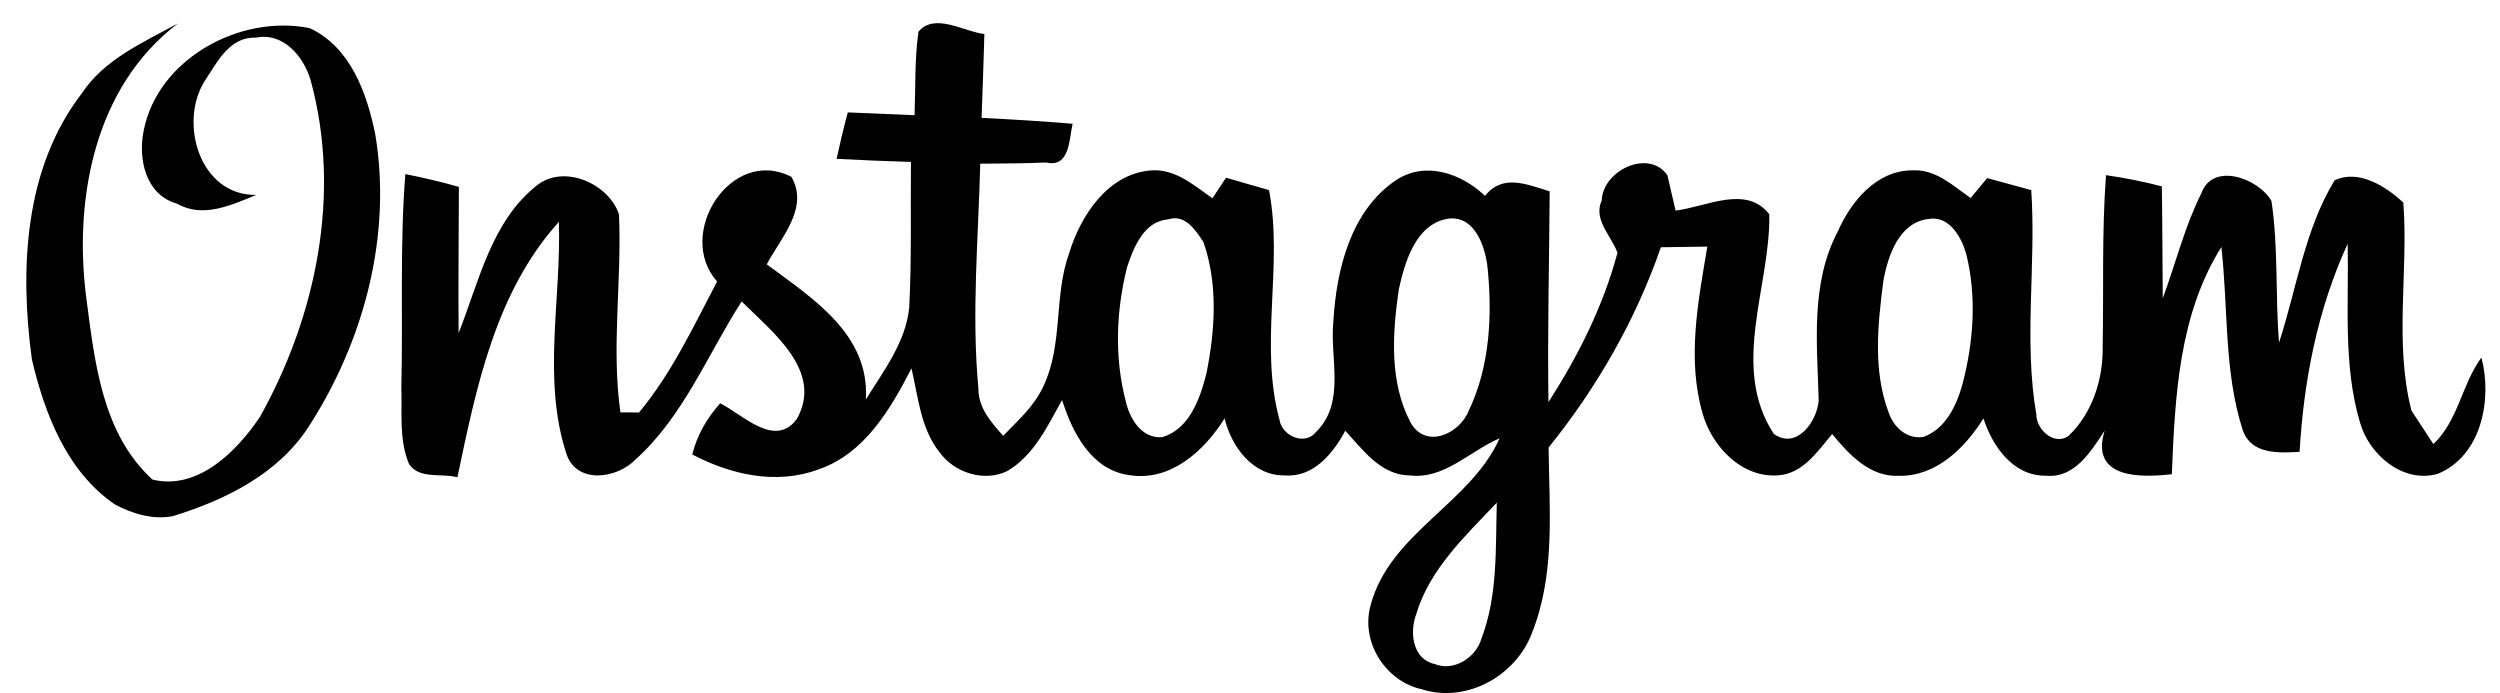 <svg version="1.1" id="Layer_1" xmlns="http://www.w3.org/2000/svg" xmlns:xlink="http://www.w3.org/1999/xlink" x="0px" y="0px"
	 width="187.25px" height="51.91px" viewBox="0 0 187.25 51.91" enable-background="new 0 0 187.25 51.91" xml:space="preserve">
<g>
	<path fill="#000" d="M10.76,9.79c1.06-5.41,7.26-8.74,12.44-7.68c3.06,1.42,4.29,4.89,4.91,7.97
		c1.26,7.57-0.86,15.48-4.98,21.86c-2.3,3.57-6.26,5.51-10.19,6.72c-1.49,0.29-3.03-0.18-4.34-0.88c-3.59-2.46-5.25-6.77-6.21-10.85
		C1.47,20.17,1.8,12.61,6.13,6.99c1.68-2.55,4.61-3.82,7.19-5.23C7.1,6.49,5.54,14.81,6.44,22.13c0.64,4.83,1.15,10.3,4.98,13.79
		c3.39,0.83,6.33-2.12,8.06-4.71c4.21-7.55,6.1-16.69,3.8-25.15c-0.5-1.79-2.05-3.67-4.12-3.24c-1.96-0.08-2.89,1.83-3.81,3.22
		c-1.99,3.11-0.41,8.62,3.84,8.56c-1.85,0.76-4,1.77-5.94,0.65C10.9,14.59,10.33,11.9,10.76,9.79z"/>
	<g>
		<path fill="#000" d="M68.79,2.38c1.2-1.46,3.4-0.01,4.94,0.17c-0.06,2.09-0.13,4.19-0.21,6.28c2.28,0.11,4.55,0.25,6.82,0.44
			c-0.27,1.11-0.18,3.32-1.99,2.9c-1.64,0.08-3.29,0.07-4.93,0.09c-0.14,5.6-0.66,11.22-0.14,16.81c-0.02,1.46,0.95,2.56,1.86,3.57
			c1.1-1.14,2.34-2.23,3.01-3.71c1.49-3.12,0.77-6.75,1.93-9.97c0.87-2.84,2.91-5.96,6.16-6.2c1.81-0.12,3.19,1.13,4.57,2.09
			c0.25-0.39,0.76-1.16,1.02-1.54c0.8,0.23,2.41,0.7,3.22,0.93c1.08,5.6-0.75,11.57,0.78,17.18c0.17,1.22,1.87,1.99,2.73,0.95
			c2.27-2.24,1.02-5.55,1.31-8.33c0.23-3.86,1.31-8.3,4.73-10.57c2.21-1.43,4.88-0.46,6.63,1.2c1.33-1.68,3.15-0.85,4.84-0.34
			c-0.03,5.26-0.17,10.52-0.09,15.79c2.23-3.47,4.1-7.19,5.17-11.19c-0.46-1.27-1.84-2.48-1.18-3.92c0.08-2.25,3.52-3.89,4.92-1.88
			c0.15,0.66,0.46,1.98,0.61,2.64c2.28-0.26,5.29-1.96,7.02,0.28c0.1,5.37-2.95,11.43,0.34,16.45c1.7,1.21,3.22-0.91,3.36-2.48
			c-0.11-4.22-0.63-8.75,1.41-12.64c1-2.28,2.91-4.63,5.62-4.62c1.74-0.1,3.03,1.16,4.35,2.07c0.31-0.37,0.93-1.12,1.24-1.49
			c0.83,0.23,2.48,0.68,3.3,0.9c0.38,5.59-0.58,11.24,0.38,16.79c-0.01,1.13,1.31,2.36,2.39,1.64c1.8-1.69,2.62-4.26,2.58-6.68
			c0.08-4.29-0.07-8.59,0.25-12.87c1.41,0.2,2.8,0.48,4.18,0.84c0.05,2.79,0.04,5.59,0.07,8.38c0.97-2.6,1.63-5.34,2.88-7.84
			c0.85-2.41,4.3-1.14,5.26,0.55c0.53,3.5,0.28,7.08,0.57,10.61c1.33-4.06,1.91-8.46,4.16-12.15c1.78-0.86,3.86,0.45,5.15,1.67
			c0.39,5.17-0.7,10.48,0.61,15.58c0.41,0.62,1.23,1.87,1.64,2.5c1.88-1.77,2.11-4.46,3.6-6.48c0.82,3.11,0.02,7.36-3.27,8.71
			c-2.61,0.74-5.15-1.43-5.83-3.86c-1.28-4.33-0.82-8.91-0.92-13.37c-2.25,4.89-3.29,10.23-3.6,15.58c-1.56,0.1-3.65,0.2-4.26-1.63
			c-1.42-4.41-1.08-9.15-1.6-13.71c-3.19,5.09-3.47,11.2-3.71,17.02c-2.26,0.25-6.16,0.39-5.03-3.27c-1.01,1.54-2.25,3.59-4.39,3.38
			c-2.46,0.04-4.01-2.19-4.69-4.29c-1.38,2.2-3.52,4.34-6.31,4.3c-2.18,0.11-3.76-1.59-5.02-3.13c-1.09,1.28-2.16,2.94-4,3.09
			c-2.75,0.23-4.99-2.13-5.7-4.61c-1.19-4.1-0.34-8.41,0.35-12.52c-0.87,0.01-2.61,0.04-3.48,0.05c-1.89,5.46-4.79,10.51-8.41,15
			c0.05,4.64,0.52,9.49-1.25,13.9c-1.2,3.2-4.9,5.27-8.23,4.21c-2.75-0.59-4.62-3.57-3.85-6.3c1.43-5.4,7.48-7.62,9.66-12.5
			c-2.22,0.94-4.14,3.09-6.73,2.78c-2.17-0.02-3.5-1.91-4.83-3.35c-0.9,1.7-2.39,3.51-4.52,3.35c-2.4,0.04-4-2.14-4.52-4.27
			c-1.51,2.42-4.04,4.74-7.12,4.25c-2.85-0.37-4.28-3.19-5.05-5.63c-1.09,1.95-2.1,4.15-4.12,5.33c-1.74,0.84-3.97,0.11-5.07-1.43
			c-1.41-1.78-1.59-4.15-2.09-6.27c-1.57,3.05-3.52,6.4-6.97,7.57c-3.14,1.18-6.58,0.39-9.45-1.12c0.36-1.45,1.1-2.73,2.09-3.83
			c1.65,0.8,4.08,3.4,5.73,1.19c2.05-3.6-1.86-6.56-4.12-8.82c-2.56,3.98-4.35,8.59-7.92,11.81c-1.38,1.46-4.44,1.93-5.21-0.41
			c-1.82-5.59-0.37-11.59-0.56-17.36c-4.75,5.25-6.19,12.42-7.6,19.13c-1.16-0.33-2.84,0.18-3.62-0.99
			c-0.77-1.82-0.51-3.85-0.58-5.76c0.13-5.32-0.12-10.65,0.3-15.96c1.35,0.27,2.69,0.58,4.01,0.96c-0.01,3.65-0.05,7.3-0.02,10.95
			c1.53-3.86,2.46-8.41,5.9-11.09c2.05-1.59,5.38-0.06,6.11,2.2c0.23,4.94-0.59,9.91,0.11,14.83c0.35,0,1.05,0,1.39,0.01
			c2.45-2.94,4.08-6.45,5.85-9.81c-3.17-3.59,1.07-10.17,5.57-7.84c1.34,2.34-0.81,4.58-1.85,6.55c3.41,2.54,7.73,5.23,7.42,10.13
			c1.33-2.16,2.99-4.29,3.25-6.89c0.19-3.63,0.09-7.27,0.13-10.91c-1.86-0.06-3.72-0.13-5.57-0.23c0.25-1.16,0.53-2.33,0.84-3.48
			c1.67,0.07,3.33,0.14,5,0.21C68.58,6.55,68.5,4.45,68.79,2.38z M87.5,16.43c-1.81,0.13-2.59,2.09-3.08,3.57
			c-0.82,3.25-0.96,6.75-0.11,10.01c0.28,1.33,1.2,2.88,2.77,2.73c2.04-0.65,2.8-2.89,3.28-4.76c0.65-3.23,0.88-6.69-0.22-9.84
			C89.55,17.23,88.76,16.02,87.5,16.43z M108.46,16.38c-2.42,0.39-3.24,3.25-3.69,5.3c-0.48,3.29-0.72,6.95,0.89,9.98
			c1.14,2.01,3.68,0.83,4.36-0.92c1.57-3.29,1.76-7.11,1.4-10.69C111.25,18.48,110.46,16.11,108.46,16.38z M144.47,16.4
			c-2.24,0.23-3.08,2.79-3.41,4.67c-0.42,3.24-0.78,6.67,0.39,9.8c0.37,1.11,1.35,2.04,2.6,1.86c1.66-0.59,2.48-2.32,2.93-3.92
			c0.84-3.17,1.09-6.58,0.29-9.79C146.92,17.78,146,16.13,144.47,16.4z M106.07,46.01c-0.5,1.35-0.28,3.37,1.4,3.73
			c1.43,0.58,3.09-0.5,3.49-1.91c1.24-3.24,1.05-6.77,1.15-10.18C109.75,40.14,107.08,42.63,106.07,46.01z"/>
	</g>
</g>
</svg>
